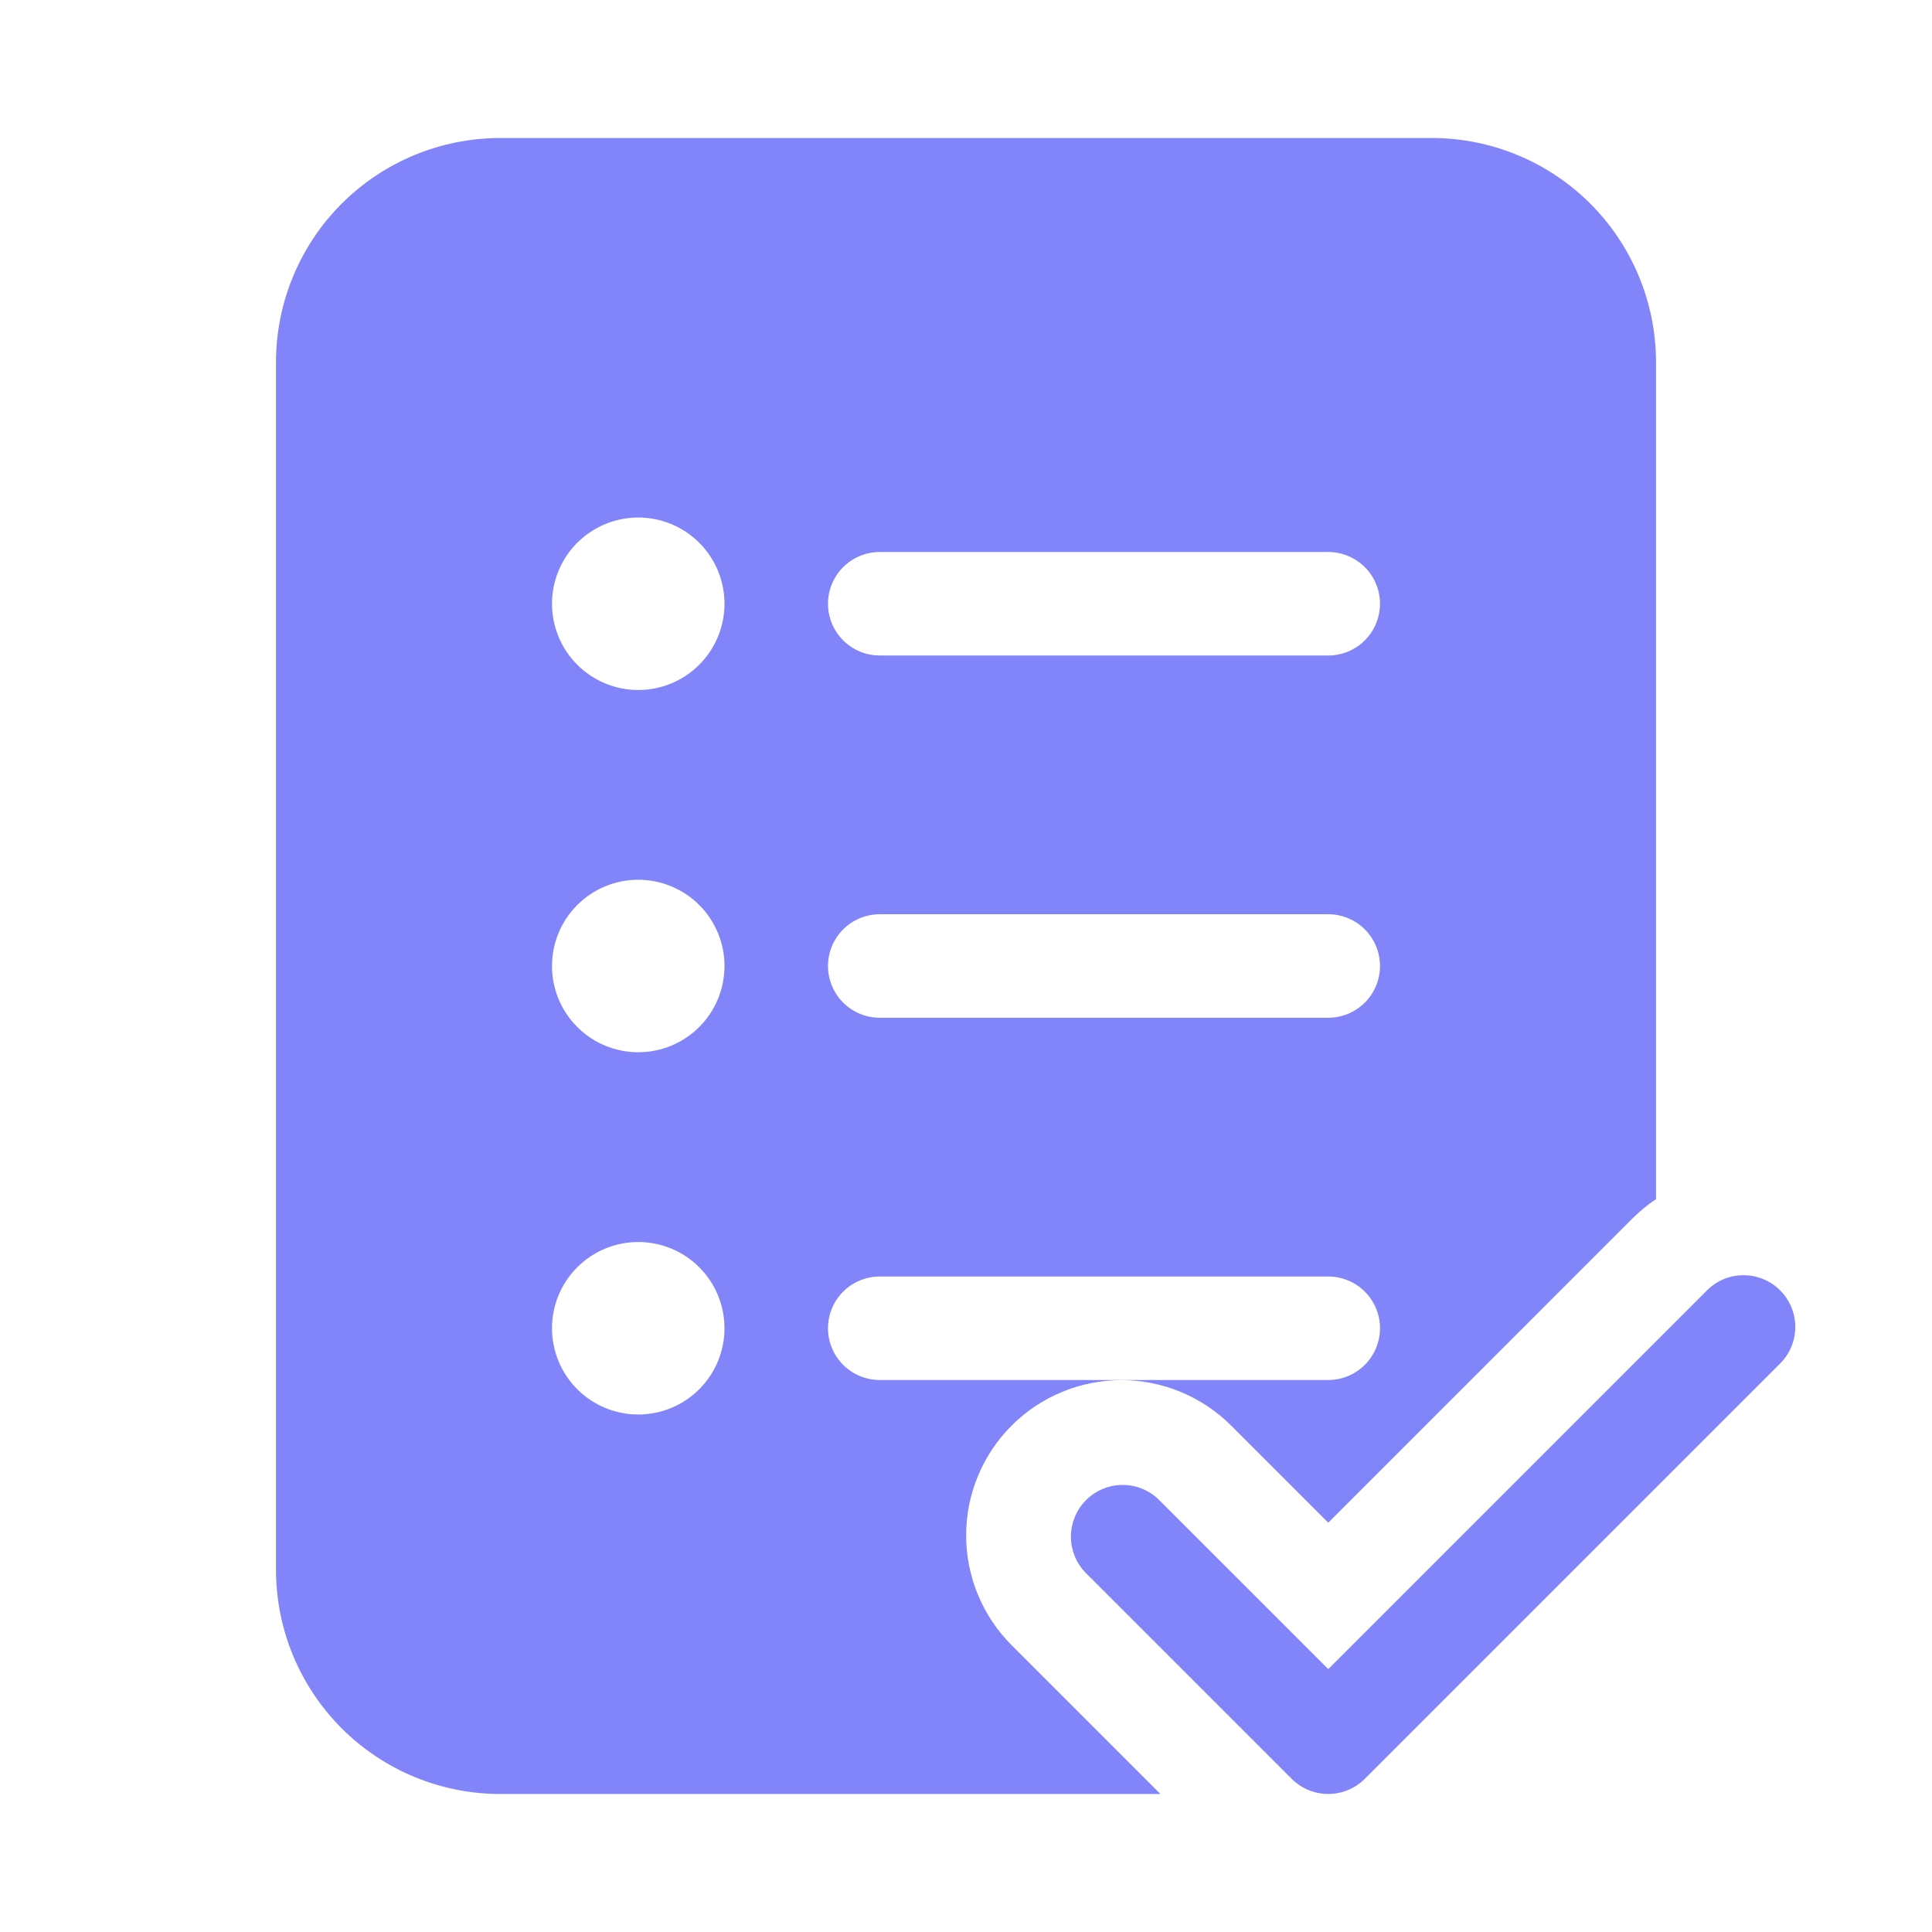 <svg width="109" height="109" viewBox="0 0 109 109" fill="none" xmlns="http://www.w3.org/2000/svg">
<path d="M28.223 7.786C24.868 7.786 21.65 9.119 19.277 11.491C16.904 13.864 15.571 17.082 15.571 20.438V88.562C15.571 91.918 16.904 95.136 19.277 97.509C21.65 99.881 24.868 101.214 28.223 101.214H65.47L57.073 92.817C56.26 92.004 55.615 91.038 55.175 89.976C54.734 88.913 54.508 87.774 54.508 86.624C54.508 85.474 54.734 84.335 55.174 83.272C55.615 82.209 56.26 81.244 57.073 80.43C57.886 79.617 58.852 78.972 59.915 78.532C60.977 78.091 62.117 77.865 63.267 77.865C64.417 77.865 65.556 78.091 66.619 78.532C67.681 78.972 68.647 79.617 69.46 80.43L74.938 85.908L92.101 68.744C92.514 68.331 92.957 67.965 93.429 67.654V20.438C93.429 17.082 92.096 13.864 89.723 11.491C87.35 9.119 84.132 7.786 80.777 7.786H28.223ZM40.875 34.062C40.875 35.353 40.362 36.591 39.45 37.503C38.537 38.416 37.3 38.929 36.009 38.929C34.718 38.929 33.481 38.416 32.568 37.503C31.655 36.591 31.143 35.353 31.143 34.062C31.143 32.772 31.655 31.534 32.568 30.622C33.481 29.709 34.718 29.197 36.009 29.197C37.3 29.197 38.537 29.709 39.45 30.622C40.362 31.534 40.875 32.772 40.875 34.062ZM36.009 59.366C34.718 59.366 33.481 58.853 32.568 57.941C31.655 57.028 31.143 55.791 31.143 54.5C31.143 53.209 31.655 51.972 32.568 51.059C33.481 50.147 34.718 49.634 36.009 49.634C37.3 49.634 38.537 50.147 39.45 51.059C40.362 51.972 40.875 53.209 40.875 54.5C40.875 55.791 40.362 57.028 39.45 57.941C38.537 58.853 37.3 59.366 36.009 59.366ZM36.009 79.804C34.718 79.804 33.481 79.291 32.568 78.378C31.655 77.466 31.143 76.228 31.143 74.938C31.143 73.647 31.655 72.409 32.568 71.497C33.481 70.584 34.718 70.072 36.009 70.072C37.3 70.072 38.537 70.584 39.45 71.497C40.362 72.409 40.875 73.647 40.875 74.938C40.875 76.228 40.362 77.466 39.45 78.378C38.537 79.291 37.3 79.804 36.009 79.804ZM49.634 31.143H74.938C75.712 31.143 76.454 31.451 77.002 31.998C77.549 32.546 77.857 33.288 77.857 34.062C77.857 34.837 77.549 35.58 77.002 36.127C76.454 36.675 75.712 36.982 74.938 36.982H49.634C48.86 36.982 48.117 36.675 47.569 36.127C47.022 35.58 46.714 34.837 46.714 34.062C46.714 33.288 47.022 32.546 47.569 31.998C48.117 31.451 48.86 31.143 49.634 31.143ZM46.714 54.5C46.714 53.726 47.022 52.983 47.569 52.436C48.117 51.888 48.86 51.58 49.634 51.58H74.938C75.712 51.58 76.454 51.888 77.002 52.436C77.549 52.983 77.857 53.726 77.857 54.5C77.857 55.274 77.549 56.017 77.002 56.565C76.454 57.112 75.712 57.42 74.938 57.42H49.634C48.86 57.42 48.117 57.112 47.569 56.565C47.022 56.017 46.714 55.274 46.714 54.5ZM49.634 72.018H74.938C75.712 72.018 76.454 72.326 77.002 72.873C77.549 73.421 77.857 74.163 77.857 74.938C77.857 75.712 77.549 76.454 77.002 77.002C76.454 77.55 75.712 77.857 74.938 77.857H49.634C48.86 77.857 48.117 77.55 47.569 77.002C47.022 76.454 46.714 75.712 46.714 74.938C46.714 74.163 47.022 73.421 47.569 72.873C48.117 72.326 48.86 72.018 49.634 72.018ZM77.001 100.358L100.358 77.001C100.645 76.734 100.875 76.411 101.034 76.053C101.194 75.695 101.28 75.308 101.287 74.916C101.294 74.524 101.221 74.135 101.075 73.771C100.928 73.408 100.709 73.078 100.432 72.8C100.155 72.523 99.825 72.304 99.461 72.158C99.097 72.011 98.708 71.939 98.316 71.945C97.924 71.952 97.537 72.038 97.179 72.198C96.821 72.357 96.499 72.588 96.231 72.874L74.938 94.168L65.33 84.561C64.776 84.045 64.044 83.764 63.288 83.778C62.532 83.791 61.81 84.097 61.275 84.632C60.74 85.167 60.434 85.889 60.42 86.645C60.407 87.402 60.688 88.134 61.203 88.687L72.874 100.358C73.422 100.905 74.164 101.212 74.938 101.212C75.711 101.212 76.453 100.905 77.001 100.358Z" fill="#8284FA"/>
</svg>
